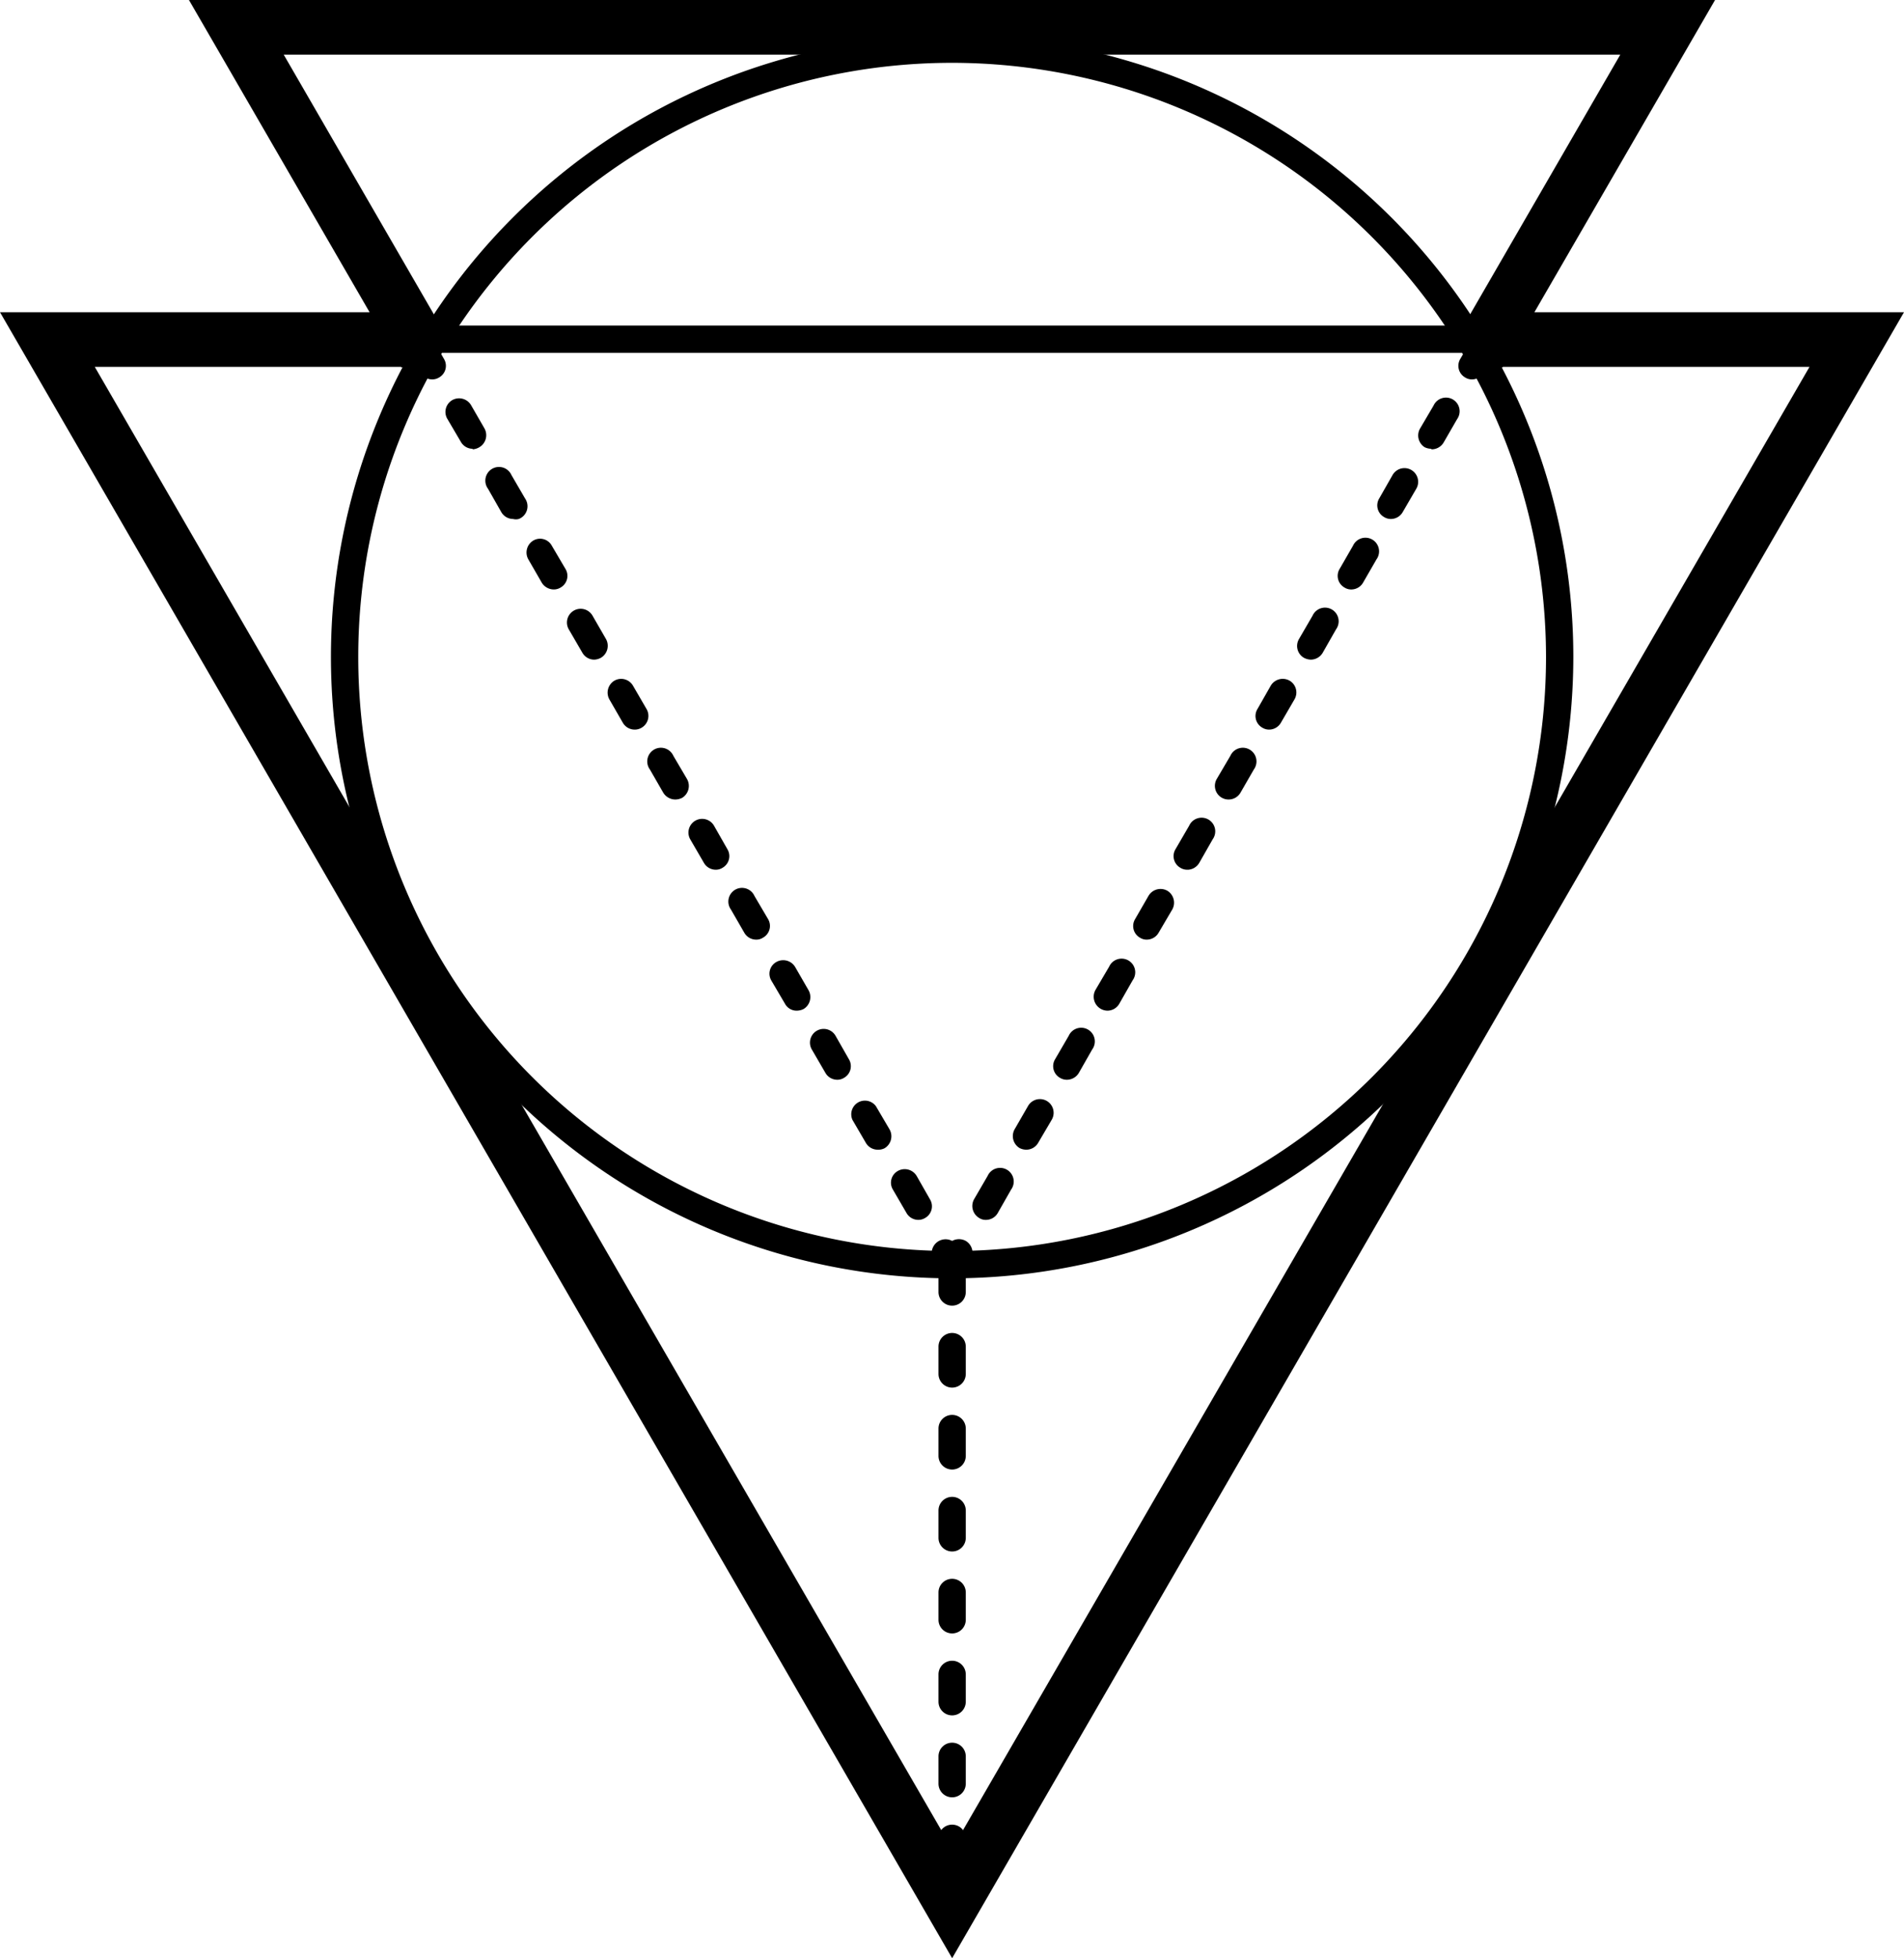 <svg xmlns="http://www.w3.org/2000/svg" viewBox="0 0 69.73 71.69"><title>12</title><path d="M53.91,13.89a.45.45,0,0,1-.25-.07.49.49,0,0,1-.18-.68l.25-.43a.5.5,0,1,1,.86.5l-.25.43A.5.5,0,0,1,53.91,13.89Z"/><path d="M36.11,44.66a.43.43,0,0,1-.25-.07.51.51,0,0,1-.19-.68l.5-.86a.5.5,0,1,1,.86.5l-.49.86A.5.5,0,0,1,36.11,44.66Zm1.48-2.57a.54.54,0,0,1-.25-.06.51.51,0,0,1-.18-.69l.49-.85a.5.5,0,0,1,.87.5l-.5.85A.5.5,0,0,1,37.59,42.09Zm1.48-2.56a.47.47,0,0,1-.25-.07.49.49,0,0,1-.18-.68l.5-.86a.5.5,0,1,1,.86.5l-.49.86A.51.51,0,0,1,39.07,39.53ZM40.56,37a.51.51,0,0,1-.44-.76l.5-.85a.5.5,0,1,1,.86.5l-.49.86A.5.5,0,0,1,40.56,37ZM42,34.4a.45.45,0,0,1-.25-.07.49.49,0,0,1-.18-.68l.49-.85a.51.51,0,0,1,.69-.19.51.51,0,0,1,.18.69l-.5.85A.5.5,0,0,1,42,34.4Zm1.48-2.56a.47.47,0,0,1-.25-.07.49.49,0,0,1-.18-.68l.5-.86a.5.5,0,1,1,.86.5l-.49.86A.51.51,0,0,1,43.52,31.84ZM45,29.27a.5.5,0,0,1-.44-.75l.5-.85a.5.5,0,1,1,.86.5l-.49.85A.5.5,0,0,1,45,29.27Zm1.48-2.56a.47.47,0,0,1-.25-.07.49.49,0,0,1-.18-.68l.49-.86a.51.51,0,0,1,.69-.18.5.5,0,0,1,.18.68l-.5.86A.5.5,0,0,1,46.49,26.71ZM48,24.15a.59.59,0,0,1-.25-.07.5.5,0,0,1-.18-.68l.5-.86a.5.5,0,1,1,.86.5l-.49.86A.51.51,0,0,1,48,24.15Zm1.49-2.57a.45.45,0,0,1-.25-.07.49.49,0,0,1-.18-.68l.49-.85a.5.5,0,1,1,.86.5l-.49.85A.5.5,0,0,1,49.46,21.58ZM50.94,19a.47.47,0,0,1-.25-.07.49.49,0,0,1-.18-.68l.49-.86a.5.5,0,0,1,.87.5l-.5.86A.5.5,0,0,1,50.94,19Zm1.48-2.57a.57.57,0,0,1-.25-.06A.51.51,0,0,1,52,15.7l.5-.85a.5.5,0,1,1,.86.5l-.49.85A.51.51,0,0,1,52.42,16.45Z"/><path d="M34.87,47.3l-.69-1.18a.51.51,0,0,1,.69-.69.52.52,0,0,1,.5,0,.51.51,0,0,1,.18.69Z"/><path d="M33.63,44.66a.5.5,0,0,1-.43-.25l-.5-.86a.49.49,0,0,1,.18-.68.51.51,0,0,1,.69.18l.49.86a.49.49,0,0,1-.18.68A.47.47,0,0,1,33.63,44.66Zm-1.49-2.57a.5.5,0,0,1-.43-.25L31.22,41a.5.5,0,0,1,.86-.5l.5.85a.51.51,0,0,1-.19.69A.51.51,0,0,1,32.14,42.09Zm-1.48-2.56a.5.5,0,0,1-.43-.25l-.5-.86a.5.5,0,0,1,.87-.5l.49.86a.49.49,0,0,1-.18.68A.45.45,0,0,1,30.66,39.53ZM29.18,37a.48.48,0,0,1-.43-.25l-.5-.85a.49.49,0,0,1,.18-.68.51.51,0,0,1,.69.18l.49.85a.51.51,0,0,1-.18.69A.57.57,0,0,1,29.18,37ZM27.69,34.4a.5.5,0,0,1-.43-.25l-.49-.85a.5.5,0,1,1,.86-.5l.5.85a.49.49,0,0,1-.19.68A.43.43,0,0,1,27.69,34.4Zm-1.48-2.56a.5.5,0,0,1-.43-.25l-.5-.86a.5.5,0,0,1,.87-.5l.49.86a.49.49,0,0,1-.18.68A.45.45,0,0,1,26.21,31.84Zm-1.48-2.57a.52.52,0,0,1-.44-.25l-.49-.85a.5.5,0,1,1,.86-.5l.5.85a.51.51,0,0,1-.18.69A.57.57,0,0,1,24.73,29.27Zm-1.49-2.56a.5.5,0,0,1-.43-.25l-.49-.85a.51.51,0,0,1,.18-.69.5.5,0,0,1,.68.18l.5.86a.5.5,0,0,1-.18.68A.48.48,0,0,1,23.24,26.71Zm-1.48-2.56a.5.5,0,0,1-.43-.25l-.5-.86a.5.5,0,0,1,.87-.5l.49.85a.51.51,0,0,1-.18.69A.55.55,0,0,1,21.76,24.15Zm-1.48-2.57a.52.52,0,0,1-.44-.25l-.49-.85a.51.51,0,0,1,.18-.69.49.49,0,0,1,.68.19l.5.85a.49.49,0,0,1-.18.68A.47.47,0,0,1,20.28,21.58ZM18.79,19a.5.5,0,0,1-.43-.25l-.49-.86a.5.5,0,1,1,.86-.5l.5.86A.5.5,0,0,1,19,19,.43.43,0,0,1,18.79,19Zm-1.48-2.57a.5.5,0,0,1-.43-.25l-.5-.85a.5.5,0,0,1,.18-.68.51.51,0,0,1,.69.18l.49.85a.51.51,0,0,1-.18.69A.54.54,0,0,1,17.31,16.45Z"/><path d="M15.83,13.89a.51.51,0,0,1-.44-.25l-.25-.43a.5.5,0,1,1,.87-.5l.25.43a.49.49,0,0,1-.18.68A.47.47,0,0,1,15.83,13.89Z"/><polygon points="14.71 13.46 6.92 0 62.81 0 55.02 13.46 53.29 12.46 59.34 2 10.39 2 16.44 12.46 14.71 13.46"/><path d="M34.87,46.8A22.75,22.75,0,1,1,57.62,24.05,22.77,22.77,0,0,1,34.87,46.8Zm0-44.5A21.75,21.75,0,1,0,56.62,24.05,21.77,21.77,0,0,0,34.87,2.3Z"/><path d="M34.87,68.8a.5.5,0,0,1-.5-.5v-1a.5.5,0,0,1,.5-.5.5.5,0,0,1,.5.5v1A.5.5,0,0,1,34.87,68.8Zm0-3a.5.5,0,0,1-.5-.5v-1a.5.5,0,0,1,.5-.5.5.5,0,0,1,.5.5v1A.5.5,0,0,1,34.87,65.8Zm0-3a.5.5,0,0,1-.5-.5v-1a.5.5,0,0,1,.5-.5.5.5,0,0,1,.5.5v1A.5.5,0,0,1,34.87,62.8Zm0-3a.5.5,0,0,1-.5-.5v-1a.5.5,0,0,1,.5-.5.5.5,0,0,1,.5.5v1A.5.5,0,0,1,34.87,59.8Zm0-3a.5.5,0,0,1-.5-.5v-1a.5.5,0,0,1,.5-.5.5.5,0,0,1,.5.5v1A.5.5,0,0,1,34.87,56.8Zm0-3a.5.5,0,0,1-.5-.5v-1a.5.5,0,0,1,.5-.5.5.5,0,0,1,.5.5v1A.5.5,0,0,1,34.87,53.8Zm0-3a.5.5,0,0,1-.5-.5v-1a.5.5,0,0,1,.5-.5.5.5,0,0,1,.5.5v1A.5.5,0,0,1,34.87,50.8Zm0-3a.5.5,0,0,1-.5-.5v-1a.5.5,0,0,1,.5-.5.5.5,0,0,1,.5.5v1A.5.5,0,0,1,34.87,47.8Z"/><polygon points="34.87 71.69 0 11.43 15.63 11.43 15.63 13.43 3.47 13.43 34.87 67.69 66.27 13.43 54.47 13.43 54.47 11.43 69.73 11.43 34.87 71.69"/><path d="M54.47,12.92H15.63a.5.5,0,0,1-.5-.5.51.51,0,0,1,.5-.5H54.47a.51.51,0,0,1,.5.5A.5.5,0,0,1,54.47,12.92Z"/></svg>